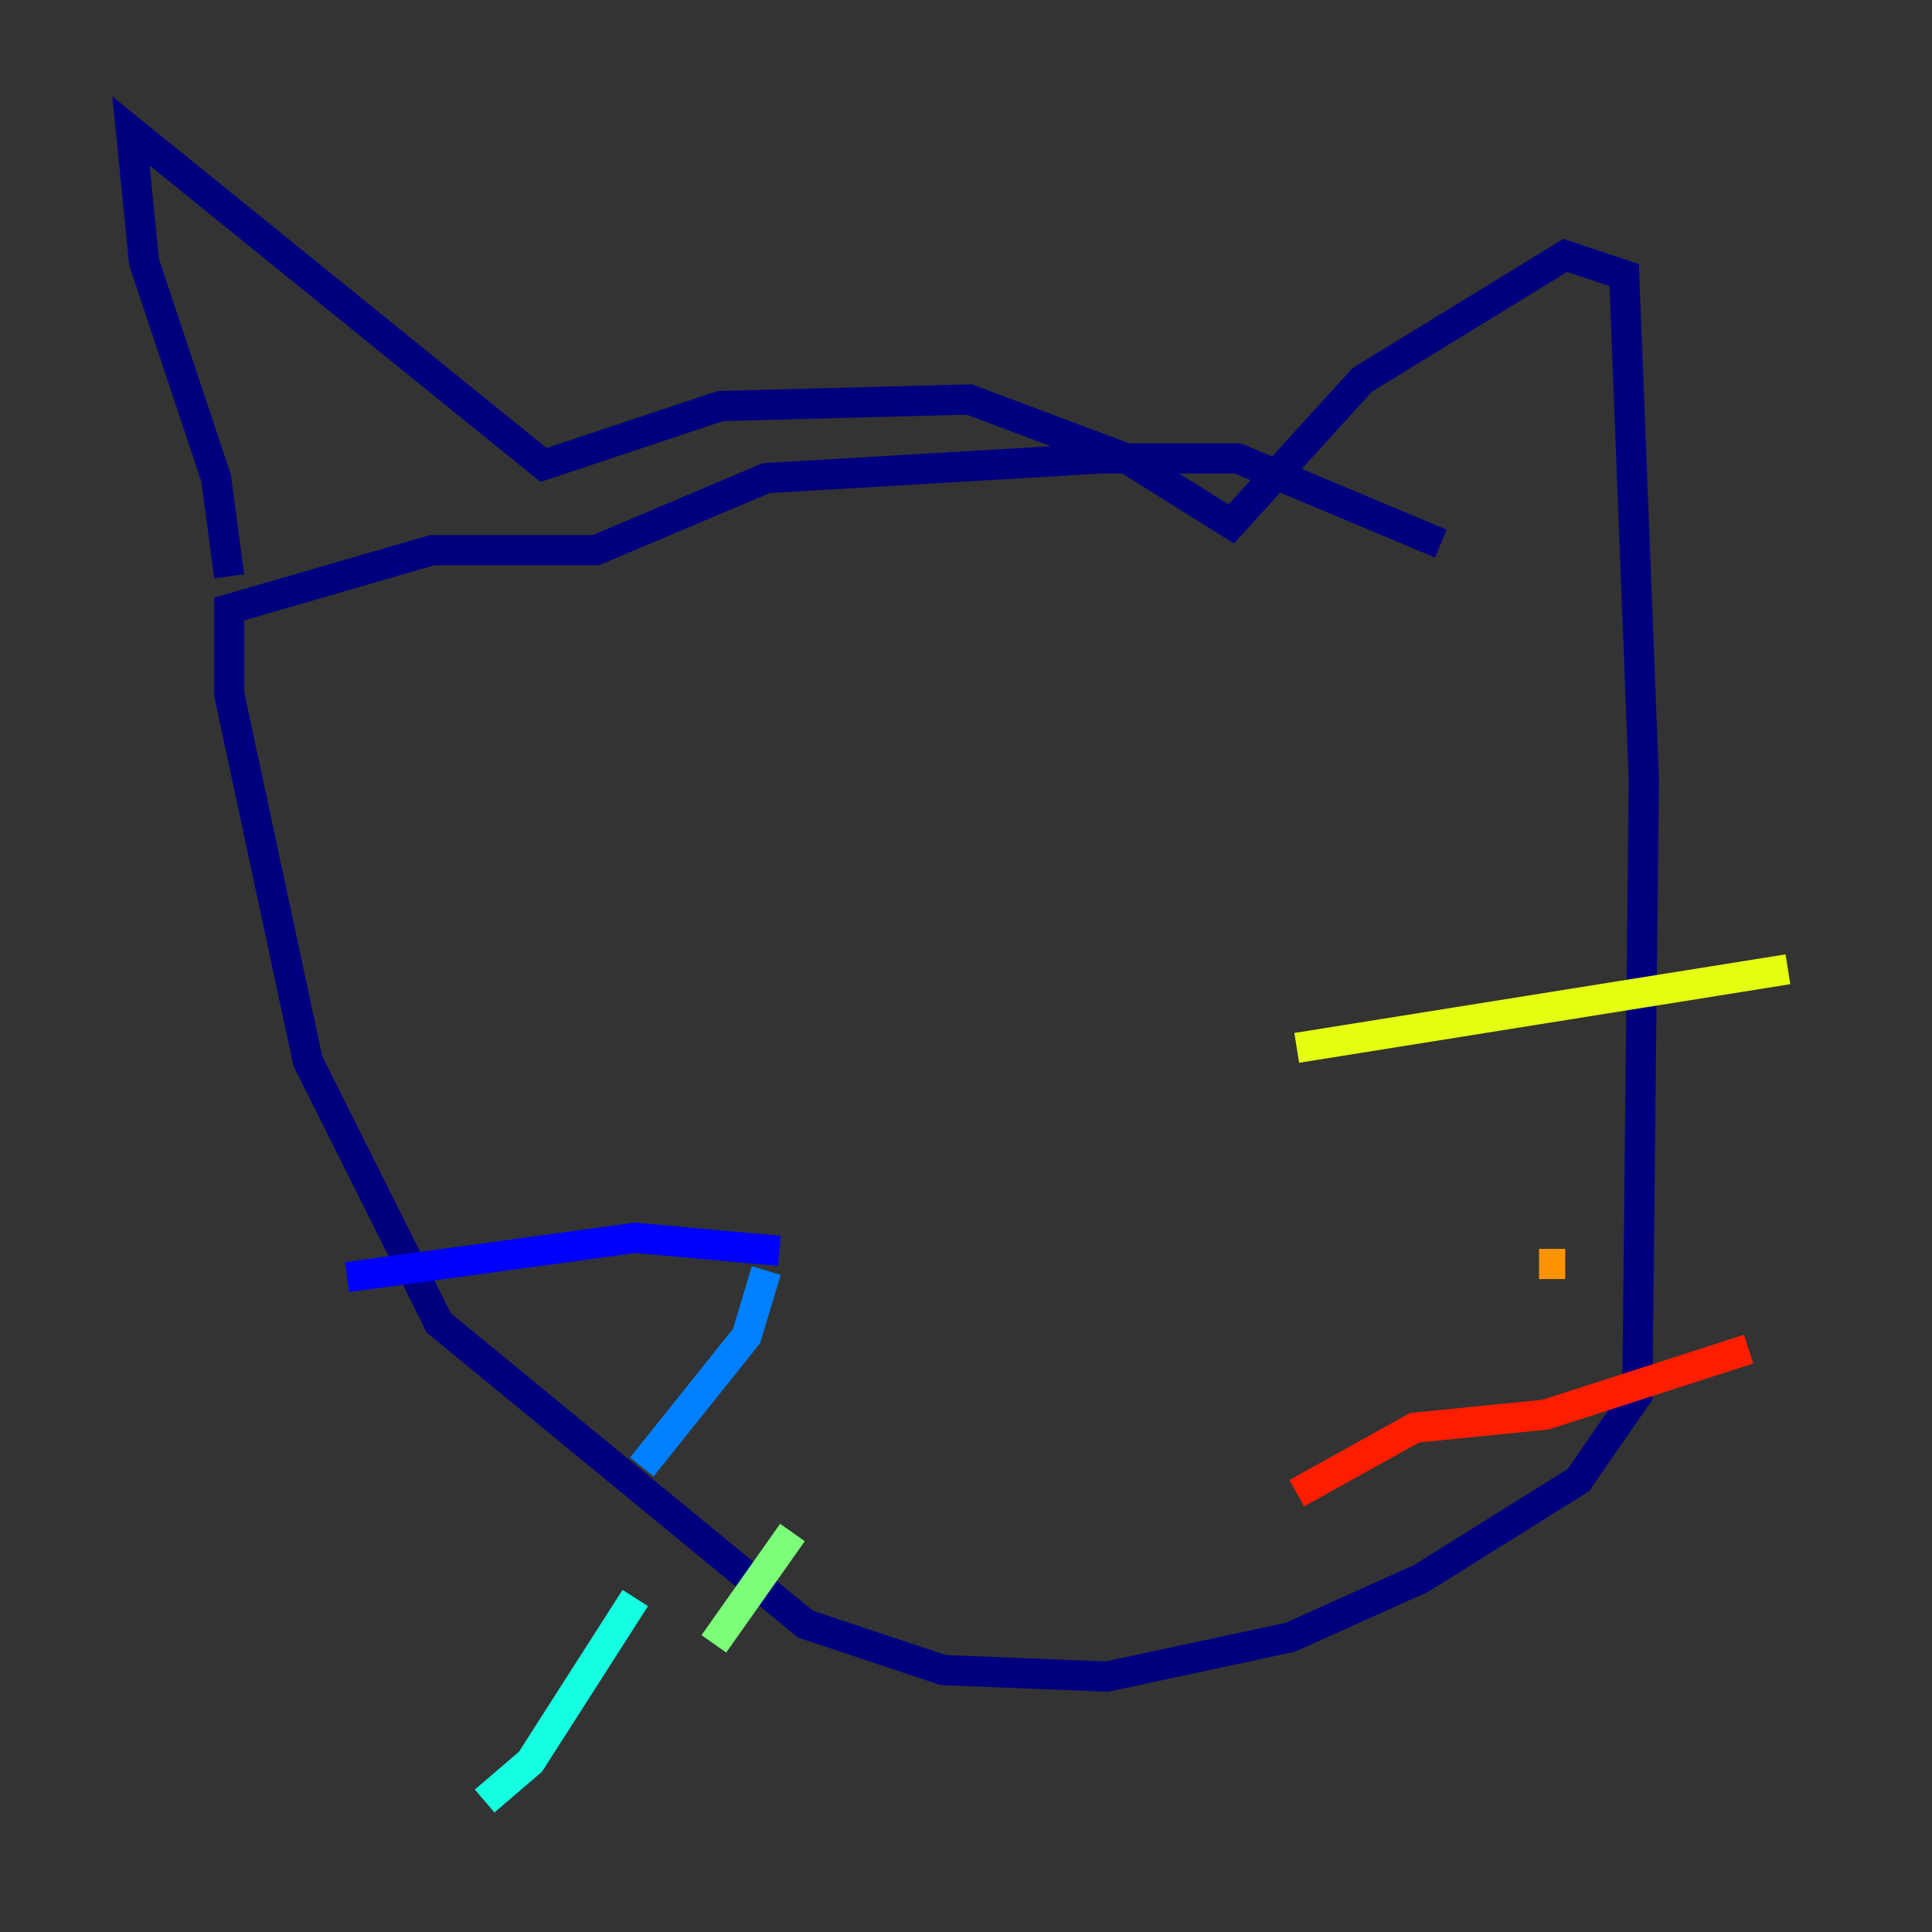<?xml version="1.0" encoding="utf-8" ?>
<svg baseProfile="tiny" height="128" version="1.2" viewBox="0,0,128,128" width="128" xmlns="http://www.w3.org/2000/svg" xmlns:ev="http://www.w3.org/2001/xml-events" xmlns:xlink="http://www.w3.org/1999/xlink"><rect x="0" y="0" width="128" height="128" fill="#333333" stroke="none"/><defs /><polyline fill="none" points="15.186,38.183 14.319,31.675 9.546,17.356 8.678,8.678 36.014,30.807 47.729,26.902 64.217,26.468 74.63,30.373 81.573,34.712 90.251,25.166 103.702,16.922 107.607,18.224 108.909,51.634 108.475,92.42 104.57,98.061 94.156,104.57 85.478,108.475 73.329,111.078 62.481,110.644 53.37,107.607 29.071,87.647 20.393,70.291 15.186,45.993 15.186,40.352 28.637,36.447 39.485,36.447 50.766,31.675 72.895,30.373 82.007,30.373 95.458,36.014" stroke="#00007f" stroke-width="2" /><polyline fill="none" points="51.634,82.875 42.088,82.007 22.997,84.61" stroke="#0000ff" stroke-width="2" /><polyline fill="none" points="50.766,84.176 49.464,88.515 42.522,97.193" stroke="#0080ff" stroke-width="2" /><polyline fill="none" points="42.088,105.871 35.146,116.719 32.108,119.322" stroke="#15ffe1" stroke-width="2" /><polyline fill="none" points="52.502,101.532 47.295,108.909" stroke="#7cff79" stroke-width="2" /><polyline fill="none" points="85.912,69.424 118.454,64.217" stroke="#e4ff12" stroke-width="2" /><polyline fill="none" points="101.966,83.742 103.702,83.742" stroke="#ff9400" stroke-width="2" /><polyline fill="none" points="85.912,98.929 93.722,94.59 102.4,93.722 115.851,89.383" stroke="#ff1d00" stroke-width="2" /><polyline fill="none" points="60.312,69.424 60.312,69.424" stroke="#7f0000" stroke-width="2" /></svg>